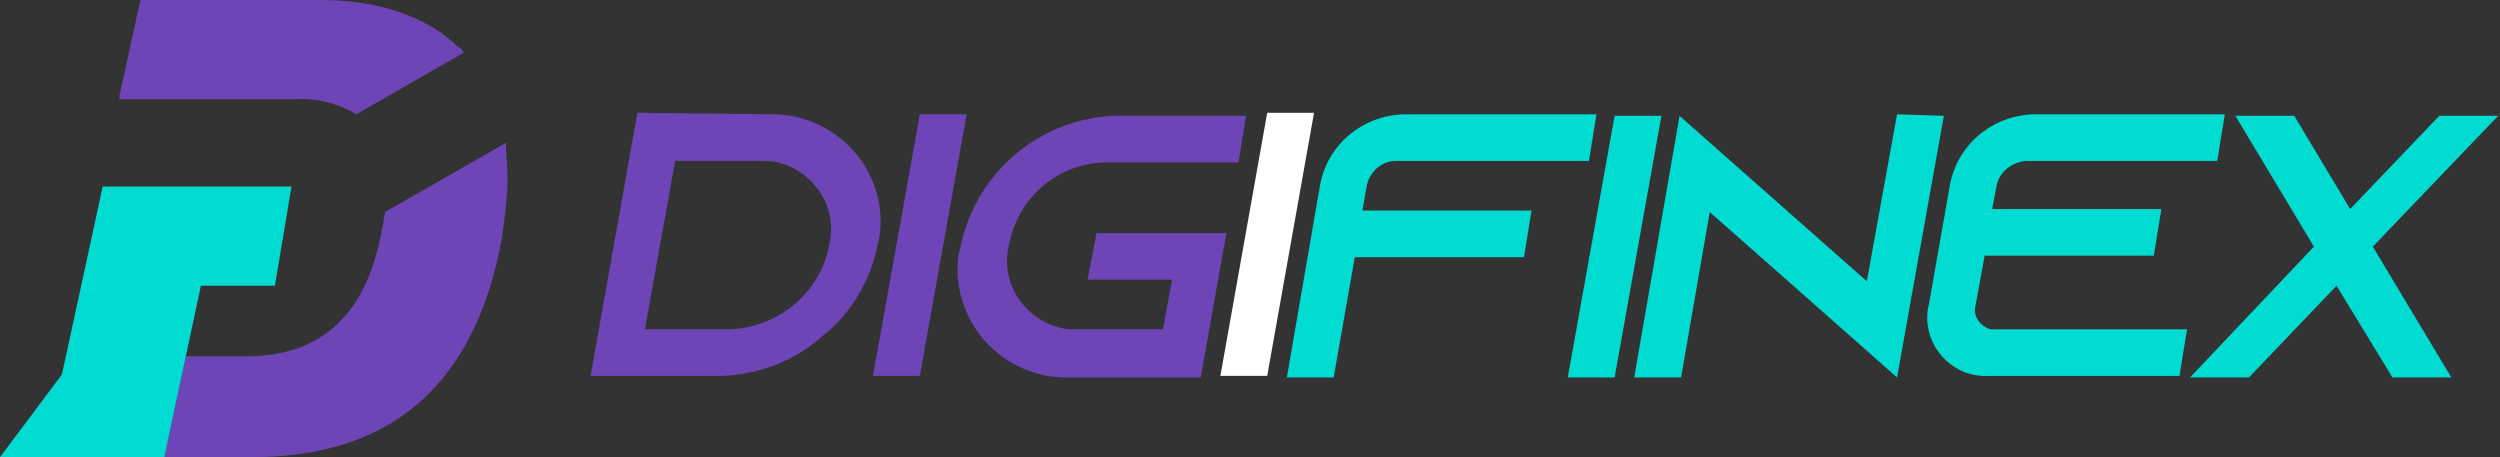 <svg width="175" height="32" viewBox="0 0 175 32" fill="none" xmlns="http://www.w3.org/2000/svg"><rect x="0" y="0" width="175" height="32" fill="#333333" stroke="none"/><path d="m111.753 8.003-.529 3.263H97.691c-.951 0-1.797.736-2.008 1.684l-.318 1.789h11.842l-.529 3.263H94.837l-1.48 8.42h-3.278l2.326-13.472c.529-2.842 2.96-4.842 5.815-4.947h13.533Zm-2.009 18.419 3.278-18.314h3.277l-3.277 18.314h-3.278ZM136.07 8.108l-3.277 18.314-2.855-2.526-10.255-9.052-2.009 11.578h-3.278l3.172-18.314 2.855 2.526 10.255 9.052 2.115-11.683 3.277.105Zm3.701 4.842-.318 1.684h11.842l-.529 3.262h-11.841l-.635 3.474c-.211.736.318 1.473 1.058 1.684h13.744l-.528 3.262h-13.428c-2.22.106-4.123-1.684-4.229-3.894 0-.316 0-.737.106-1.052l1.48-8.42c.529-2.842 2.96-4.842 5.815-4.947h13.427l-.528 3.263h-13.428c-.951.105-1.797.736-2.008 1.684Zm35.101-4.842-8.775 9.157 5.497 9.157h-4.123l-3.912-6.42-6.132 6.42h-4.123l8.669-9.157-5.498-9.157h4.124l3.912 6.526 6.237-6.526h4.124Z" fill="#00DCD2"/><path d="M53.815 7.999c4.123-.105 7.612 3.052 7.824 7.157 0 .631 0 1.263-.212 2-.423 2.21-1.586 4.315-3.277 5.894-.212.21-.423.315-.635.526-1.903 1.684-4.334 2.631-6.978 2.736H41.34l3.278-18.418 9.198.105Zm-8.67 15.05h5.92c3.384-.105 6.345-2.525 6.979-5.893.634-2.632-1.057-5.158-3.595-5.79-.423-.104-.846-.104-1.268-.104H47.26L45.145 23.05Zm15.965 3.263L64.388 8h3.277l-3.278 18.313H61.11Zm9.515-9.156c-.634 2.63 1.058 5.157 3.595 5.788.423.106.846.106 1.269.106h5.92l.635-3.474h-5.92l.633-3.262h9.093l-1.797 10.104h-9.199a7.614 7.614 0 0 1-7.823-7.263c0-.631 0-1.263.211-1.894a11.471 11.471 0 0 1 10.784-9.157h9.198l-.528 3.263h-9.198c-3.384 0-6.238 2.42-6.873 5.789Zm-35.1-4.737c0 1.474-.212 2.947-.424 4.42-1.903 10.105-7.718 15.157-17.445 15.157h-6.132v-.105l1.48-6.947h4.23c5.286 0 8.458-2.947 9.515-8.946.106-.421.106-.737.211-1.158L35.418 10c0 .736.106 1.578.106 2.42Zm-3.067-8.735-7.506 4.315c-1.27-.737-2.75-1.158-4.335-1.053H8.352v-.21L9.832 0H22.52c1.586 0 3.277.21 4.758.631 1.797.527 3.488 1.369 4.757 2.632.212.105.317.21.423.42Z" fill="#6E45B7"/><path d="m20.405 13.055-1.163 6.947h-5.18l-2.538 11.893V32H0l4.335-5.789 2.854-13.156h13.216Z" fill="#00DCD2"/><path d="m85.427 26.312 3.278-18.418h3.277l-3.277 18.418h-3.278Z" fill="#fff"/></svg>
